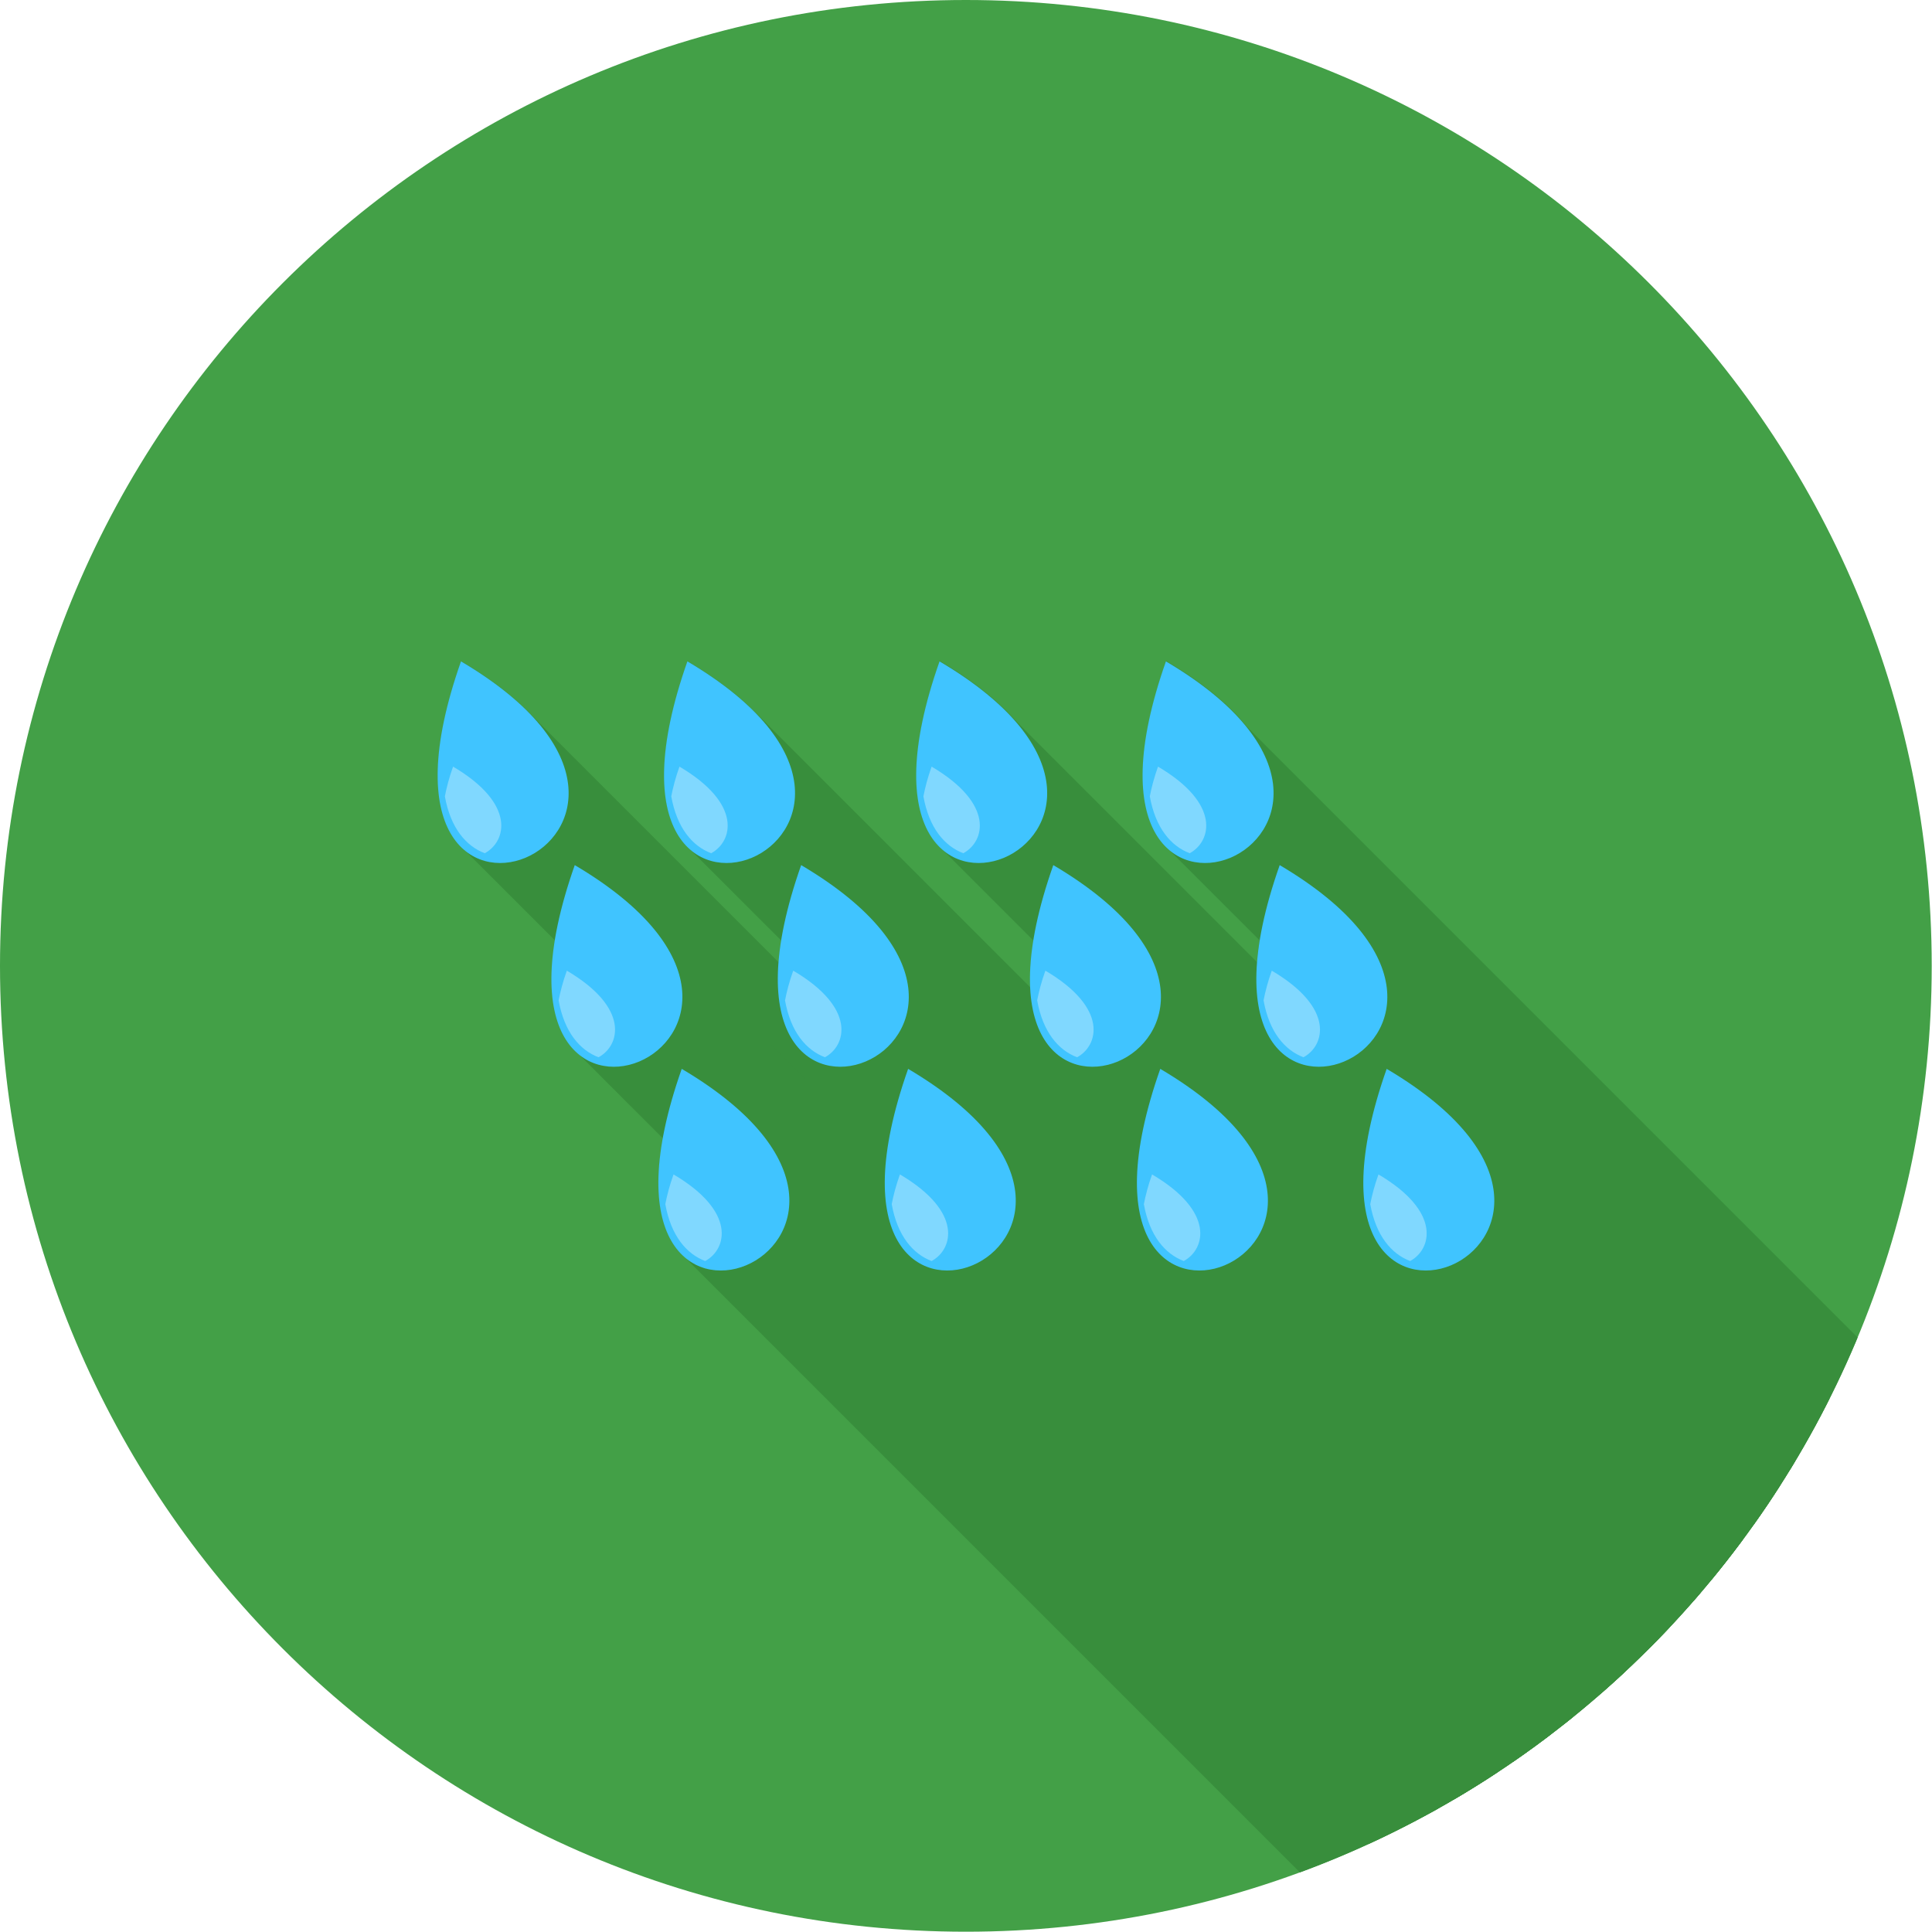 <?xml version="1.0" encoding="UTF-8"?>
<!DOCTYPE svg PUBLIC "-//W3C//DTD SVG 1.1//EN" "http://www.w3.org/Graphics/SVG/1.1/DTD/svg11.dtd">
<!-- Creator: CorelDRAW -->
<svg xmlns="http://www.w3.org/2000/svg" xml:space="preserve" width="6.827in" height="6.827in" style="shape-rendering:geometricPrecision; text-rendering:geometricPrecision; image-rendering:optimizeQuality; fill-rule:evenodd; clip-rule:evenodd"
viewBox="0 0 6.827 6.827"
 xmlns:xlink="http://www.w3.org/1999/xlink">
 <defs>
  <style type="text/css">
   <![CDATA[
    .fil2 {fill:none}
    .fil1 {fill:#388E3C}
    .fil3 {fill:#40C4FF}
    .fil0 {fill:#43A047}
    .fil4 {fill:#80D8FF}
   ]]>
  </style>
   <clipPath id="id0">
    <path d="M3.413 -3.93701e-006c1.885,0 3.413,1.528 3.413,3.413 0,1.885 -1.528,3.413 -3.413,3.413 -1.885,0 -3.413,-1.528 -3.413,-3.413 0,-1.885 1.528,-3.413 3.413,-3.413z"/>
   </clipPath>
 </defs>
 <g id="Layer_x0020_1">
  <path class="fil0" d="M3.413 -3.93701e-006c1.885,0 3.413,1.528 3.413,3.413 0,1.885 -1.528,3.413 -3.413,3.413 -1.885,0 -3.413,-1.528 -3.413,-3.413 0,-1.885 1.528,-3.413 3.413,-3.413z"/>
  <g style="clip-path:url(#id0)">
   <g id="_457168520">
    <g>
     <polygon id="_4546155041" class="fil1" points="4.402,2.564 8.188,6.35 8.227,6.405 8.256,6.457 8.275,6.508 8.285,6.556 8.286,6.602 8.281,6.645 8.268,6.684 8.25,6.719 8.226,6.751 8.199,6.778 8.168,6.8 8.134,6.817 8.099,6.829 8.062,6.835 8.026,6.835 7.99,6.828 7.956,6.815 7.924,6.794 7.895,6.766 4.108,2.98 4.137,3.008 4.169,3.028 4.204,3.042 4.24,3.048 4.276,3.048 4.312,3.042 4.348,3.031 4.381,3.014 4.412,2.991 4.44,2.964 4.463,2.933 4.482,2.897 4.494,2.858 4.5,2.816 4.499,2.77 4.489,2.722 4.47,2.671 4.441,2.618 "/>
     <polygon id="_454616728" class="fil1" points="3.55,2.508 7.337,6.295 7.388,6.35 7.427,6.405 7.456,6.457 7.475,6.508 7.485,6.556 7.486,6.602 7.48,6.645 7.468,6.684 7.449,6.719 7.426,6.751 7.398,6.778 7.367,6.8 7.334,6.817 7.299,6.829 7.262,6.835 7.226,6.835 7.19,6.828 7.156,6.815 7.123,6.794 7.094,6.766 3.308,2.98 3.337,3.008 3.369,3.028 3.404,3.042 3.439,3.048 3.476,3.048 3.512,3.042 3.548,3.031 3.581,3.014 3.612,2.991 3.64,2.964 3.663,2.933 3.682,2.897 3.694,2.858 3.7,2.816 3.698,2.77 3.689,2.722 3.67,2.671 3.641,2.618 3.601,2.564 "/>
     <polygon id="_454617520" class="fil1" points="2.66,2.508 6.446,6.295 6.497,6.35 6.536,6.405 6.565,6.457 6.584,6.508 6.594,6.556 6.595,6.602 6.59,6.645 6.577,6.684 6.559,6.719 6.535,6.751 6.508,6.778 6.477,6.8 6.443,6.817 6.408,6.829 6.371,6.835 6.335,6.835 6.299,6.828 6.265,6.815 6.233,6.794 6.204,6.766 2.417,2.98 2.446,3.008 2.478,3.028 2.513,3.042 2.549,3.048 2.585,3.048 2.621,3.042 2.657,3.031 2.69,3.014 2.721,2.991 2.749,2.964 2.772,2.933 2.791,2.897 2.803,2.858 2.809,2.816 2.808,2.77 2.798,2.722 2.779,2.671 2.75,2.618 2.711,2.564 "/>
     <polygon id="_454616800" class="fil1" points="4.752,3.229 8.539,7.015 8.59,7.071 8.629,7.125 8.658,7.178 8.677,7.228 8.687,7.277 8.688,7.322 8.682,7.365 8.67,7.404 8.651,7.44 8.628,7.471 8.6,7.498 8.569,7.52 8.536,7.537 8.501,7.549 8.464,7.555 8.428,7.555 8.392,7.548 8.358,7.535 8.325,7.515 8.296,7.487 4.51,3.7 4.539,3.728 4.571,3.749 4.606,3.762 4.641,3.769 4.678,3.769 4.714,3.763 4.75,3.751 4.783,3.734 4.814,3.712 4.842,3.685 4.865,3.653 4.884,3.618 4.896,3.579 4.902,3.536 4.9,3.49 4.891,3.442 4.872,3.392 4.843,3.339 4.803,3.284 "/>
     <polygon id="_454616920" class="fil1" points="1.859,2.508 5.646,6.295 5.697,6.35 5.736,6.405 5.765,6.457 5.784,6.508 5.794,6.556 5.795,6.602 5.789,6.645 5.777,6.684 5.759,6.719 5.735,6.751 5.708,6.778 5.677,6.8 5.643,6.817 5.608,6.829 5.571,6.835 5.535,6.835 5.499,6.828 5.465,6.815 5.432,6.794 1.646,3.008 1.678,3.028 1.713,3.042 1.748,3.048 1.785,3.048 1.821,3.042 1.857,3.031 1.89,3.014 1.921,2.991 1.949,2.964 1.972,2.933 1.991,2.897 2.003,2.858 2.009,2.816 2.007,2.77 1.998,2.722 1.979,2.671 1.95,2.618 1.91,2.564 "/>
     <polygon id="_454617112" class="fil1" points="2.261,3.229 6.048,7.015 6.099,7.071 6.138,7.125 6.167,7.178 6.186,7.228 6.196,7.277 6.197,7.322 6.191,7.365 6.179,7.404 6.16,7.44 6.137,7.471 6.109,7.498 6.078,7.52 6.045,7.537 6.009,7.549 5.973,7.555 5.937,7.555 5.901,7.548 5.866,7.535 5.834,7.515 2.048,3.728 2.08,3.749 2.115,3.762 2.15,3.769 2.187,3.769 2.223,3.763 2.259,3.751 2.292,3.734 2.323,3.712 2.351,3.685 2.374,3.653 2.393,3.618 2.405,3.579 2.411,3.536 2.409,3.49 2.4,3.442 2.381,3.392 2.352,3.339 2.312,3.284 "/>
     <polygon id="_454616992" class="fil1" points="3.952,3.229 7.739,7.015 7.79,7.071 7.829,7.125 7.858,7.178 7.877,7.228 7.887,7.277 7.888,7.322 7.882,7.365 7.87,7.404 7.851,7.44 7.828,7.471 7.8,7.498 7.769,7.52 7.736,7.537 7.7,7.549 7.664,7.555 7.628,7.555 7.592,7.548 7.557,7.535 7.525,7.515 7.496,7.487 3.71,3.7 3.739,3.728 3.771,3.749 3.805,3.762 3.841,3.769 3.878,3.769 3.914,3.763 3.95,3.751 3.983,3.734 4.014,3.712 4.042,3.685 4.065,3.653 4.083,3.618 4.096,3.579 4.102,3.536 4.1,3.49 4.091,3.442 4.072,3.392 4.043,3.339 4.003,3.284 "/>
     <polygon id="_454617064" class="fil1" points="5.13,3.949 8.916,7.735 8.967,7.791 9.007,7.845 9.036,7.898 9.055,7.949 9.064,7.997 9.066,8.043 9.06,8.085 9.047,8.124 9.029,8.16 9.006,8.191 8.978,8.218 8.947,8.241 8.914,8.258 8.878,8.269 8.842,8.275 8.805,8.275 8.77,8.269 8.735,8.255 8.703,8.235 8.674,8.207 4.888,4.421 4.917,4.449 4.949,4.469 4.983,4.483 5.019,4.489 5.056,4.489 5.092,4.483 5.127,4.471 5.161,4.454 5.192,4.432 5.219,4.405 5.243,4.374 5.261,4.338 5.274,4.299 5.28,4.256 5.278,4.211 5.268,4.163 5.249,4.112 5.221,4.059 5.181,4.005 "/>
     <polygon id="_454617160" class="fil1" points="2.639,3.949 6.425,7.735 6.476,7.791 6.516,7.845 6.545,7.898 6.563,7.949 6.573,7.997 6.575,8.043 6.569,8.085 6.556,8.124 6.538,8.16 6.515,8.191 6.487,8.218 6.456,8.241 6.422,8.258 6.387,8.269 6.351,8.275 6.314,8.275 6.278,8.269 6.244,8.255 6.212,8.235 2.426,4.449 2.458,4.469 2.492,4.483 2.528,4.489 2.564,4.489 2.601,4.483 2.636,4.471 2.67,4.454 2.701,4.432 2.728,4.405 2.752,4.374 2.77,4.338 2.783,4.299 2.789,4.256 2.787,4.211 2.777,4.163 2.758,4.112 2.729,4.059 2.69,4.005 "/>
     <polygon id="_454617496" class="fil1" points="3.061,3.229 6.848,7.015 6.899,7.071 6.938,7.125 6.967,7.178 6.986,7.228 6.996,7.277 6.997,7.322 6.991,7.365 6.979,7.404 6.961,7.44 6.937,7.471 6.91,7.498 6.879,7.52 6.845,7.537 6.81,7.549 6.773,7.555 6.737,7.555 6.701,7.548 6.667,7.535 6.634,7.515 2.848,3.728 2.88,3.749 2.915,3.762 2.95,3.769 2.987,3.769 3.023,3.763 3.059,3.751 3.092,3.734 3.123,3.712 3.151,3.685 3.174,3.653 3.193,3.618 3.205,3.579 3.211,3.536 3.209,3.49 3.2,3.442 3.181,3.392 3.152,3.339 3.112,3.284 "/>
     <polygon id="_454617400" class="fil1" points="4.33,3.949 8.116,7.735 8.167,7.791 8.207,7.845 8.236,7.898 8.254,7.949 8.264,7.997 8.266,8.043 8.26,8.085 8.247,8.124 8.229,8.16 8.206,8.191 8.178,8.218 8.147,8.241 8.113,8.258 8.078,8.269 8.042,8.275 8.005,8.275 7.969,8.269 7.935,8.255 7.903,8.235 7.874,8.207 4.088,4.421 4.117,4.449 4.149,4.469 4.183,4.483 4.219,4.489 4.255,4.489 4.292,4.483 4.327,4.471 4.361,4.454 4.392,4.432 4.419,4.405 4.443,4.374 4.461,4.338 4.474,4.299 4.48,4.256 4.478,4.211 4.468,4.163 4.449,4.112 4.42,4.059 4.381,4.005 "/>
     <polygon id="_454617832" class="fil1" points="3.439,3.949 7.225,7.735 7.276,7.791 7.316,7.845 7.345,7.898 7.364,7.949 7.373,7.997 7.375,8.043 7.369,8.085 7.357,8.124 7.338,8.16 7.315,8.191 7.287,8.218 7.256,8.241 7.223,8.258 7.187,8.269 7.151,8.275 7.114,8.275 7.079,8.269 7.044,8.255 7.012,8.235 3.226,4.449 3.258,4.469 3.292,4.483 3.328,4.489 3.365,4.489 3.401,4.483 3.436,4.471 3.47,4.454 3.501,4.432 3.528,4.405 3.552,4.374 3.57,4.338 3.583,4.299 3.589,4.256 3.587,4.211 3.577,4.163 3.558,4.112 3.53,4.059 3.49,4.005 "/>
    </g>
    <path id="_457168088" class="fil1" d="M4.9 3.777c1.042,0.616 -0.435,1.235 0,0zm-0.378 -0.72c1.042,0.616 -0.435,1.235 0,0zm-0.422 0.72c1.042,0.616 -0.435,1.235 0,0zm0.021 -1.441c1.042,0.616 -0.435,1.235 0,0zm-0.398 0.72c1.042,0.616 -0.435,1.235 0,0zm-0.513 0.72c1.042,0.616 -0.435,1.235 0,0zm-0.378 -0.72c1.042,0.616 -0.435,1.235 0,0zm0.489 -0.72c1.042,0.616 -0.435,1.235 0,0zm-0.911 1.441c1.042,0.616 -0.435,1.235 0,0zm-0.378 -0.72c1.042,0.616 -0.435,1.235 0,0zm0.398 -0.72c1.042,0.616 -0.435,1.235 0,0zm-0.8 0c1.042,0.616 -0.435,1.235 0,0z"/>
   </g>
  </g>
  <path class="fil2" d="M3.413 -3.93701e-006c1.885,0 3.413,1.528 3.413,3.413 0,1.885 -1.528,3.413 -3.413,3.413 -1.885,0 -3.413,-1.528 -3.413,-3.413 0,-1.885 1.528,-3.413 3.413,-3.413z"/>
  <path class="fil3" d="M1.629 2.337c-0.435,1.235 1.042,0.616 0,0z"/>
  <path class="fil4" d="M1.572 2.814c0.02,0.112 0.075,0.176 0.141,0.201 0.076,-0.041 0.112,-0.174 -0.112,-0.306 -0.014,0.039 -0.023,0.074 -0.029,0.105z"/>
  <path class="fil3" d="M2.429 2.337c-0.435,1.235 1.042,0.616 0,0z"/>
  <path class="fil4" d="M2.372 2.814c0.02,0.112 0.075,0.176 0.141,0.201 0.076,-0.041 0.112,-0.174 -0.112,-0.306 -0.014,0.039 -0.023,0.074 -0.029,0.105z"/>
  <path class="fil3" d="M3.32 2.337c-0.435,1.235 1.042,0.616 0,0z"/>
  <path class="fil4" d="M3.263 2.814c0.02,0.112 0.075,0.176 0.141,0.201 0.076,-0.041 0.112,-0.174 -0.112,-0.306 -0.014,0.039 -0.023,0.074 -0.029,0.105z"/>
  <path class="fil3" d="M4.12 2.337c-0.435,1.235 1.042,0.616 0,0z"/>
  <path class="fil4" d="M4.063 2.814c0.02,0.112 0.075,0.176 0.141,0.201 0.076,-0.041 0.112,-0.174 -0.112,-0.306 -0.014,0.039 -0.023,0.074 -0.029,0.105z"/>
  <path class="fil3" d="M2.031 3.057c-0.435,1.235 1.042,0.616 0,0z"/>
  <path class="fil4" d="M1.974 3.535c0.02,0.112 0.075,0.176 0.141,0.201 0.076,-0.041 0.112,-0.174 -0.112,-0.306 -0.014,0.039 -0.023,0.074 -0.029,0.105z"/>
  <path class="fil3" d="M2.409 3.777c-0.435,1.235 1.042,0.616 0,0z"/>
  <path class="fil4" d="M2.351 4.255c0.02,0.112 0.075,0.176 0.141,0.201 0.076,-0.041 0.112,-0.174 -0.112,-0.306 -0.014,0.039 -0.023,0.074 -0.029,0.105z"/>
  <path class="fil3" d="M2.831 3.057c-0.435,1.235 1.042,0.616 0,0z"/>
  <path class="fil4" d="M2.774 3.535c0.02,0.112 0.075,0.176 0.141,0.201 0.076,-0.041 0.112,-0.174 -0.112,-0.306 -0.014,0.039 -0.023,0.074 -0.029,0.105z"/>
  <path class="fil3" d="M3.209 3.777c-0.435,1.235 1.042,0.616 0,0z"/>
  <path class="fil4" d="M3.151 4.255c0.02,0.112 0.075,0.176 0.141,0.201 0.076,-0.041 0.112,-0.174 -0.112,-0.306 -0.014,0.039 -0.023,0.074 -0.029,0.105z"/>
  <path class="fil3" d="M3.722 3.057c-0.435,1.235 1.042,0.616 0,0z"/>
  <path class="fil4" d="M3.665 3.535c0.02,0.112 0.075,0.176 0.141,0.201 0.076,-0.041 0.112,-0.174 -0.112,-0.306 -0.014,0.039 -0.023,0.074 -0.029,0.105z"/>
  <path class="fil3" d="M4.1 3.777c-0.435,1.235 1.042,0.616 0,0z"/>
  <path class="fil4" d="M4.042 4.255c0.02,0.112 0.075,0.176 0.141,0.201 0.076,-0.041 0.112,-0.174 -0.112,-0.306 -0.014,0.039 -0.023,0.074 -0.029,0.105z"/>
  <path class="fil3" d="M4.522 3.057c-0.435,1.235 1.042,0.616 0,0z"/>
  <path class="fil4" d="M4.465 3.535c0.02,0.112 0.075,0.176 0.141,0.201 0.076,-0.041 0.112,-0.174 -0.112,-0.306 -0.014,0.039 -0.023,0.074 -0.029,0.105z"/>
  <path class="fil3" d="M4.9 3.777c-0.435,1.235 1.042,0.616 0,0z"/>
  <path class="fil4" d="M4.842 4.255c0.02,0.112 0.075,0.176 0.141,0.201 0.076,-0.041 0.112,-0.174 -0.112,-0.306 -0.014,0.039 -0.023,0.074 -0.029,0.105z"/>
 </g>
</svg>
